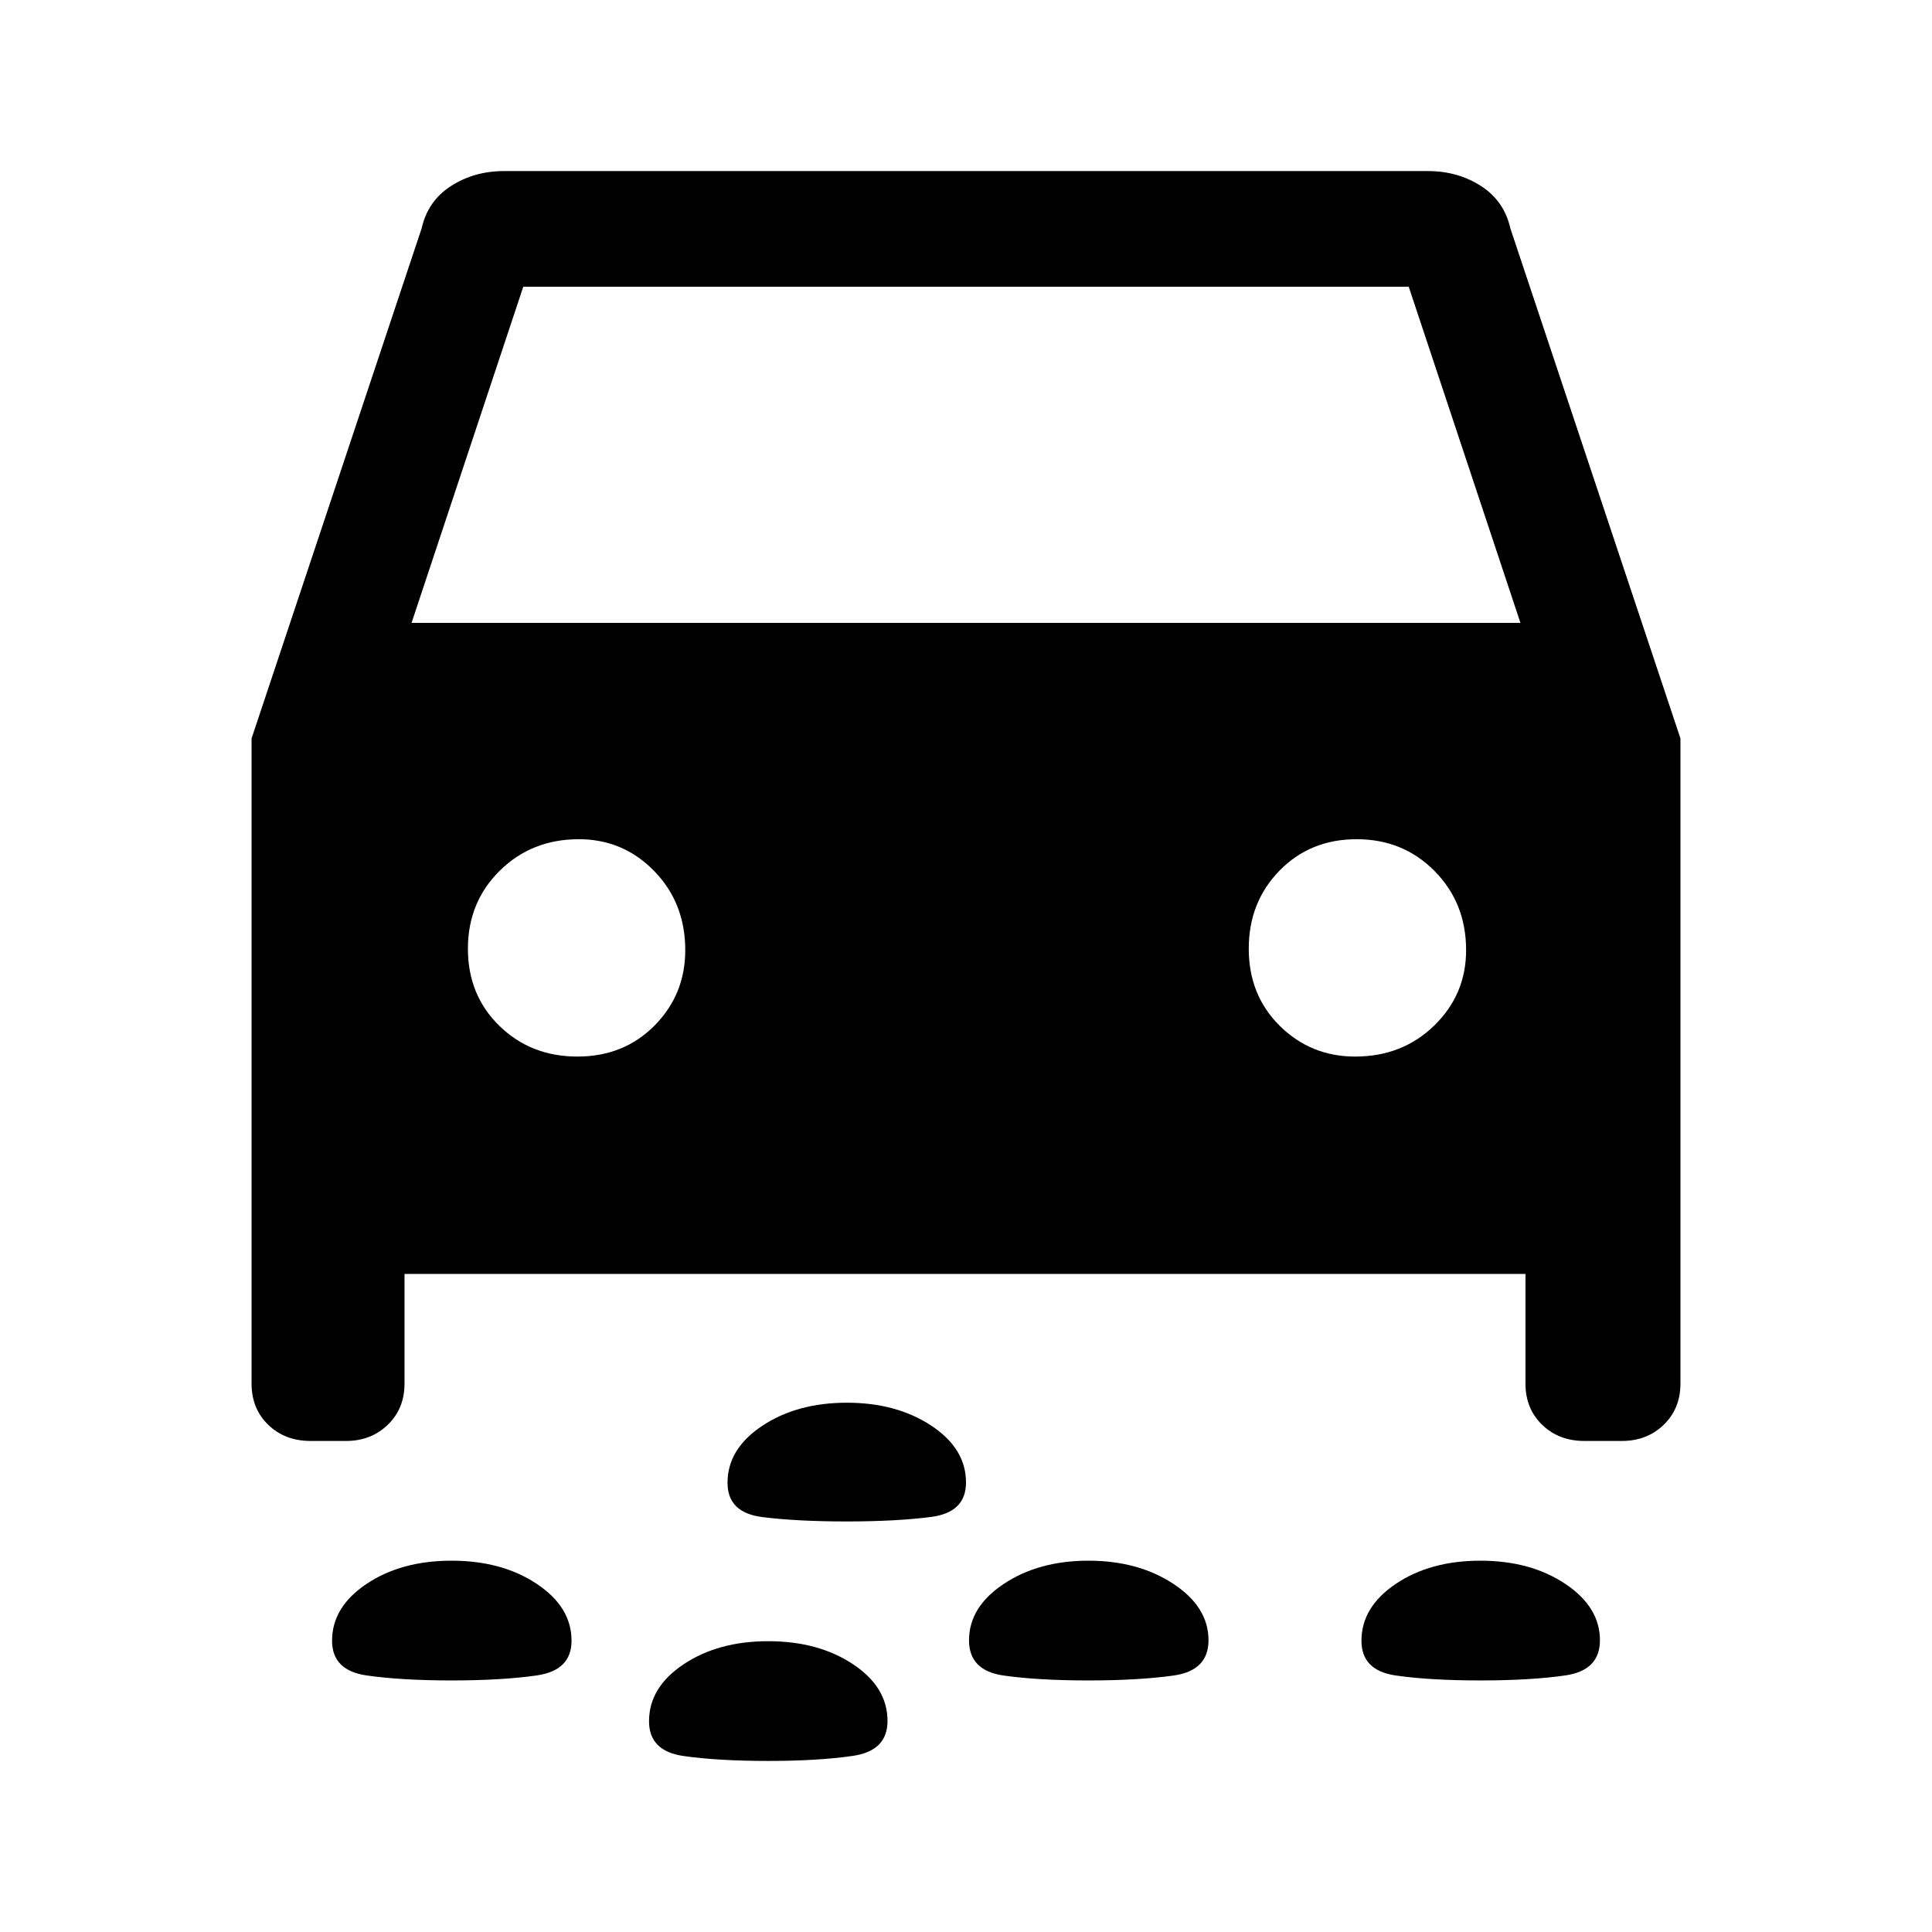 <svg xmlns="http://www.w3.org/2000/svg" height="48" viewBox="0 -960 960 960" width="48"><path d="M420.71-204q-24.71 0-41.96-2.18t-17.25-17.05q0-16.85 17.29-28.31 17.3-11.46 42-11.46 24.71 0 41.96 11.4Q480-240.21 480-223.36q0 14.86-17.29 17.11-17.3 2.25-42 2.25Zm314.85 79q-25.06 0-42.06-2.47-17-2.46-17-17.26 0-16.77 17.09-28.27t42-11.5q24.91 0 42.16 11.5Q795-161.5 795-144.96q0 14.97-17.19 17.47-17.19 2.49-42.25 2.49Zm-194.75 0q-24.87 0-42.09-2.43-17.22-2.43-17.22-17.53 0-16.54 17.31-28.04 17.3-11.5 42.03-11.5 24.72 0 42.19 11.5t17.47 28.04q0 15.1-17.41 17.53-17.41 2.43-42.28 2.43Zm-316.46 0q-24.85 0-42.1-2.47Q165-129.93 165-144.73q0-16.77 17.19-28.27t42.19-11.5q25 0 42.31 11.5Q284-161.5 284-144.73q0 14.8-17.4 17.26-17.39 2.47-42.25 2.47Zm157.36 40q-24.71 0-41.96-2.43t-17.25-17.3q0-16.85 17.19-28.31 17.19-11.46 42.05-11.46 24.85 0 42.05 11.4Q441-121.71 441-104.86 441-90 423.71-87.5q-17.3 2.5-42 2.5ZM201-327v54.5q0 12.48-8.34 20.49Q184.32-244 172-244h-17.75q-12.65 0-20.95-8.01-8.3-8.01-8.3-20.49v-320.57l84.5-253.43q3.07-13.65 14.61-21.08Q235.66-875 250.5-875h459q14.84 0 26.39 7.42 11.54 7.43 14.61 21.08L835-593.07v320.57q0 12.48-8.34 20.49Q818.33-244 806-244h-18.75q-12.65 0-20.95-8.01-8.3-8.01-8.3-20.49V-327H201Zm3.5-323.5h551l-55.5-167H260l-55.5 167ZM286.9-435q23.1 0 38.35-15.42 15.25-15.43 15.25-37.46 0-23.45-15.42-39.29Q309.65-543 287.62-543q-23.45 0-39.29 15.65-15.83 15.64-15.83 38.75 0 23.1 15.65 38.35Q263.79-435 286.9-435Zm386.48 0q23.45 0 39.29-15.42 15.83-15.43 15.83-37.46 0-23.45-15.65-39.29Q697.21-543 674.1-543q-23.1 0-38.35 15.65-15.25 15.64-15.25 38.75 0 23.1 15.42 38.35Q651.35-435 673.38-435Z"/></svg>